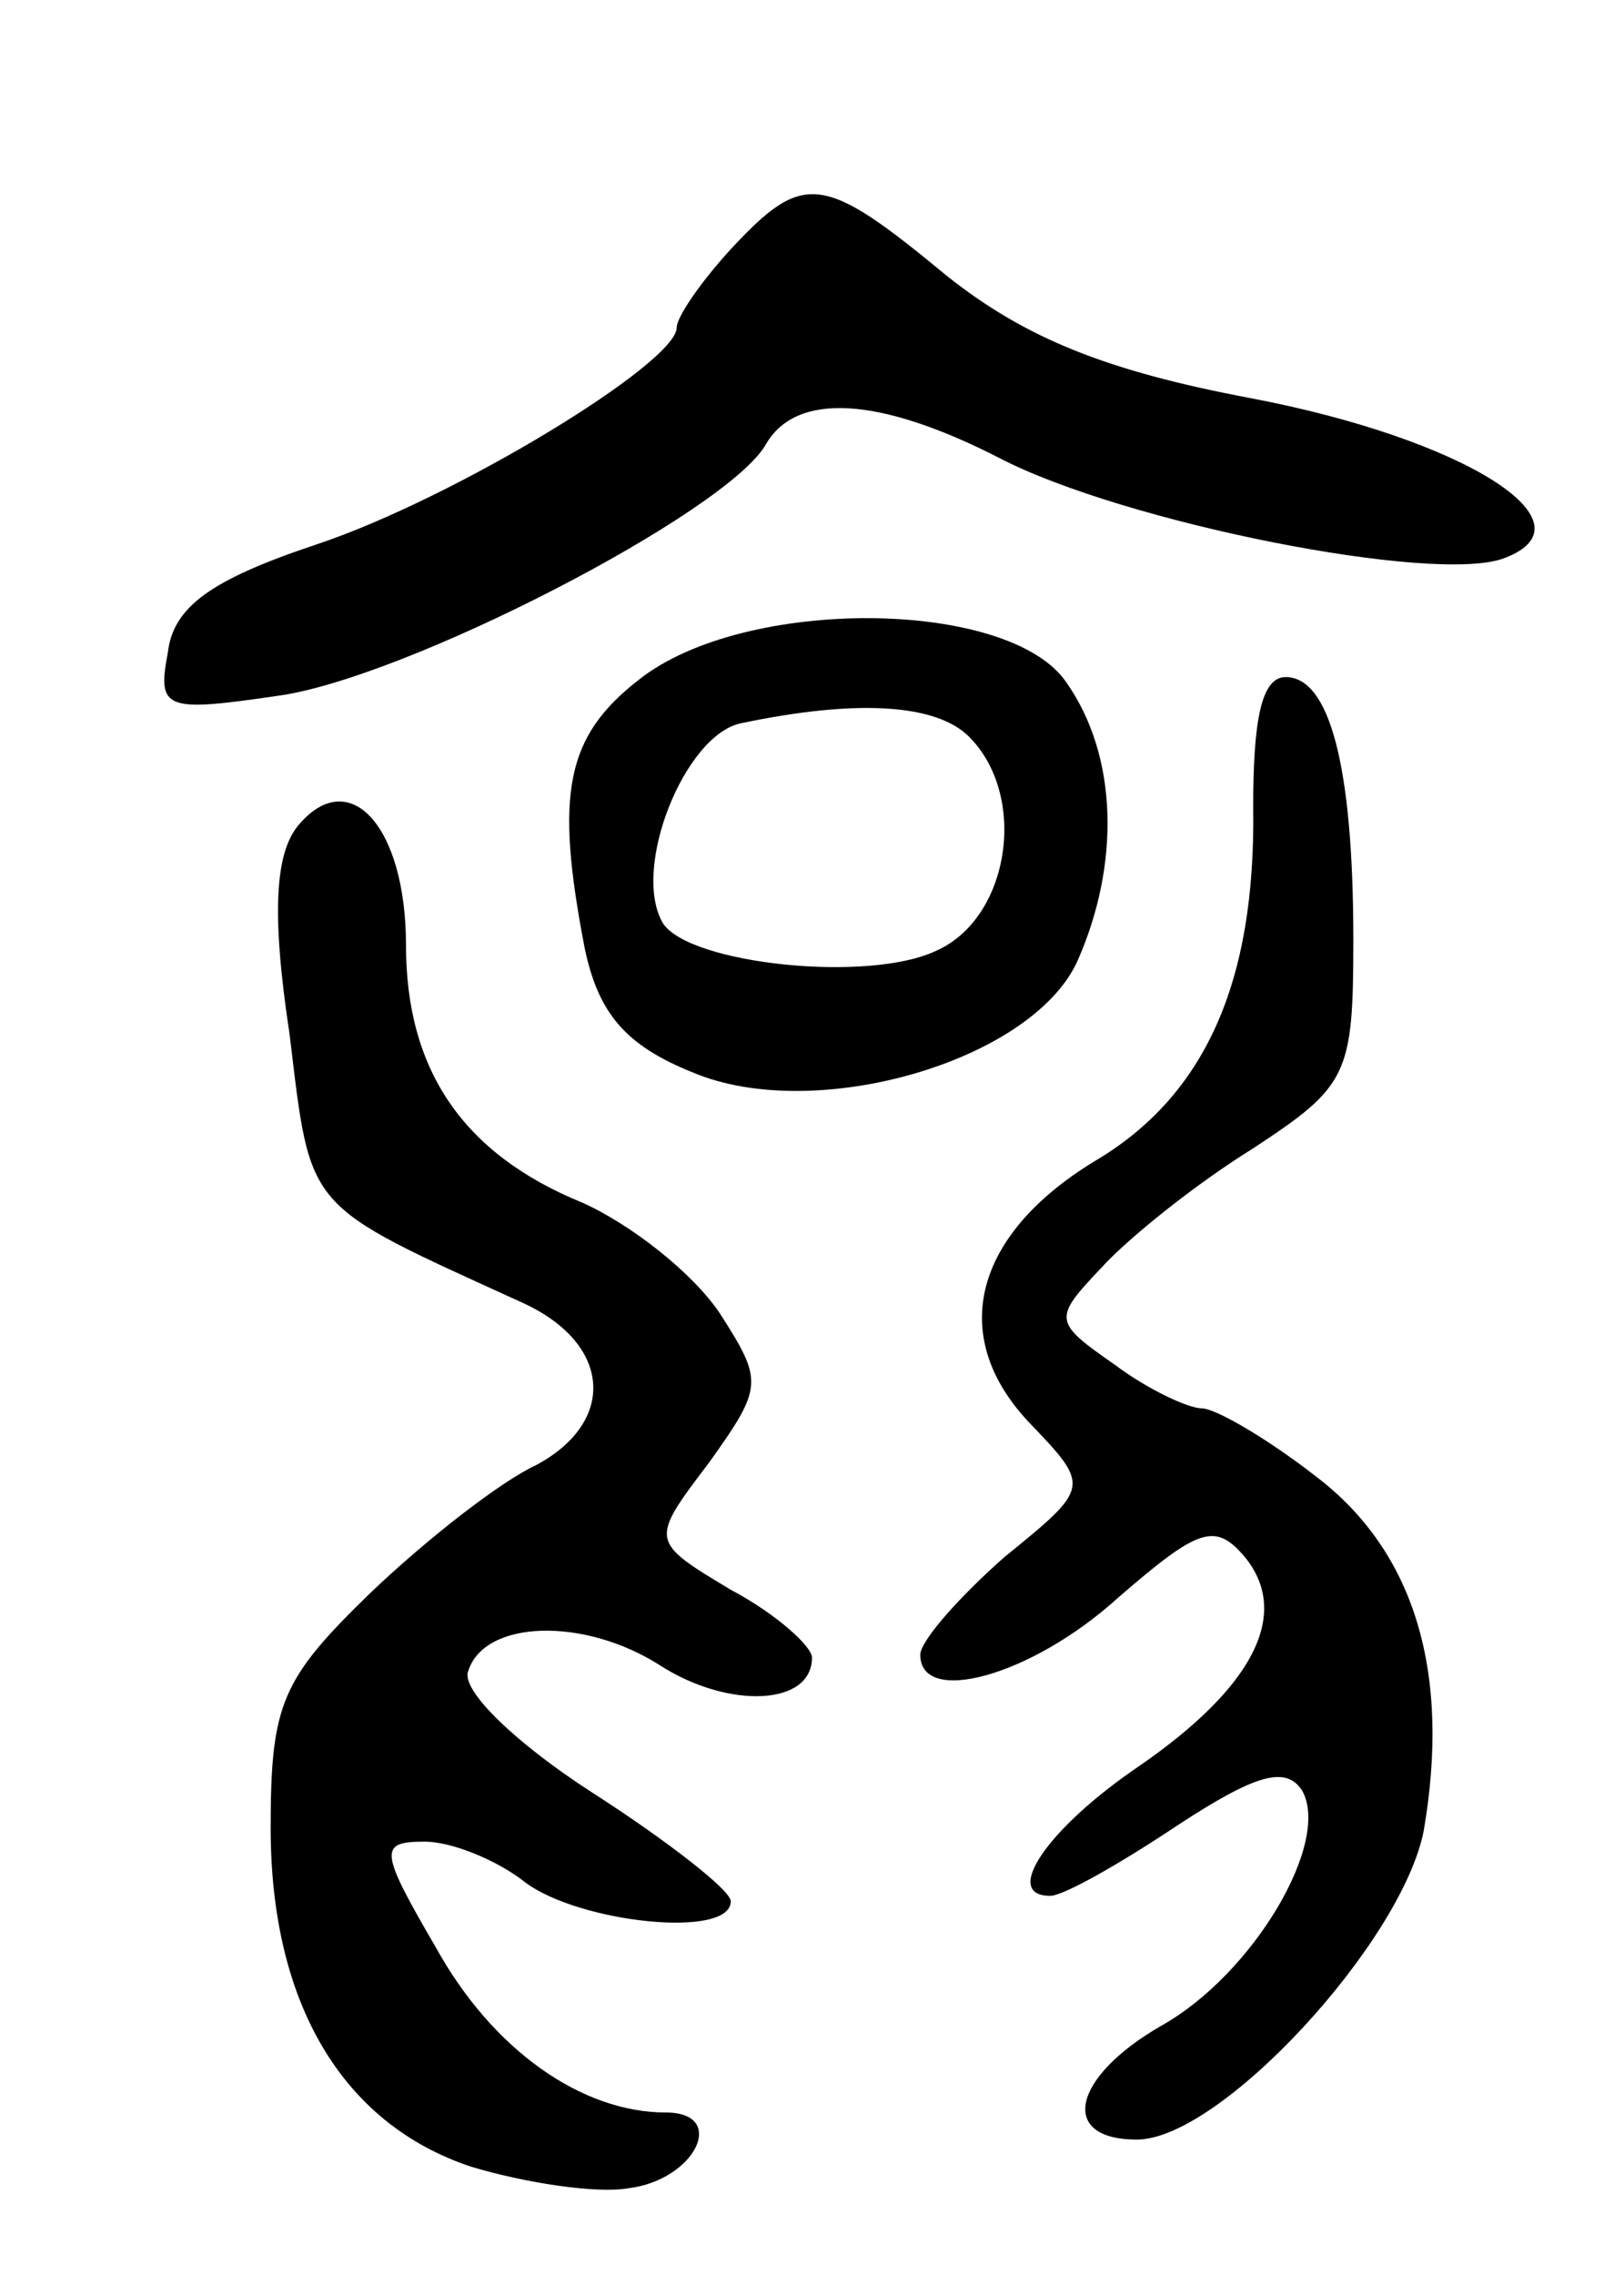 <svg version="1.0" xmlns="http://www.w3.org/2000/svg"
 width="60pt" height="84pt" viewBox="0 0 60 84"
 preserveAspectRatio="xMidYMid meet">
<g transform="translate(0,84) scale(0.1,-0.1)"
fill="#000000" stroke="none">
<path d="M270 748 c-11 -12 -20 -25 -20 -29 0 -13 -82 -63 -133 -80 -39 -13
-53 -23 -55 -40 -4 -21 -1 -22 40 -16 47 6 167 68 181 93 11 19 41 18 86 -5
46 -24 162 -47 187 -37 34 13 -15 44 -94 59 -53 10 -83 22 -112 45 -46 38 -53
39 -80 10z"/>
<path d="M236 589 c-27 -21 -31 -42 -20 -99 5 -24 15 -36 40 -46 45 -19 125 4
142 41 16 36 15 76 -4 103 -21 31 -119 32 -158 1z m122 -21 c22 -22 15 -67
-12 -79 -25 -12 -91 -5 -101 10 -12 20 8 70 29 74 43 9 72 7 84 -5z"/>
<path d="M463 542 c1 -65 -18 -107 -59 -131 -44 -27 -54 -64 -24 -96 23 -24
23 -24 -9 -50 -17 -15 -31 -31 -31 -36 0 -19 41 -8 73 21 30 26 36 28 47 15
17 -21 3 -48 -39 -77 -34 -23 -51 -48 -33 -48 5 0 26 12 47 26 29 19 40 22 46
13 11 -19 -18 -68 -52 -87 -33 -19 -38 -42 -9 -42 31 0 98 73 106 114 10 58
-3 103 -40 131 -18 14 -37 25 -42 25 -5 0 -20 7 -32 16 -23 16 -23 17 -5 36
10 11 35 31 56 44 35 23 37 27 37 77 0 65 -9 97 -25 97 -9 0 -12 -16 -12 -48z"/>
<path d="M110 535 c-8 -10 -10 -31 -3 -77 8 -66 5 -62 86 -99 33 -15 35 -44 5
-60 -13 -6 -40 -27 -61 -47 -33 -32 -37 -41 -37 -87 0 -64 26 -109 74 -125 20
-6 46 -10 58 -8 25 3 37 28 14 28 -31 0 -64 23 -85 61 -21 36 -21 39 -4 39 10
0 27 -7 37 -15 20 -15 76 -21 76 -7 0 4 -23 22 -51 40 -28 18 -49 38 -46 45 6
19 43 20 71 2 25 -16 56 -15 56 3 0 4 -13 16 -30 25 -30 18 -30 18 -8 47 20
28 20 30 4 55 -10 15 -33 33 -51 41 -44 18 -65 49 -65 95 0 44 -21 67 -40 44z"/>
</g>
</svg>
